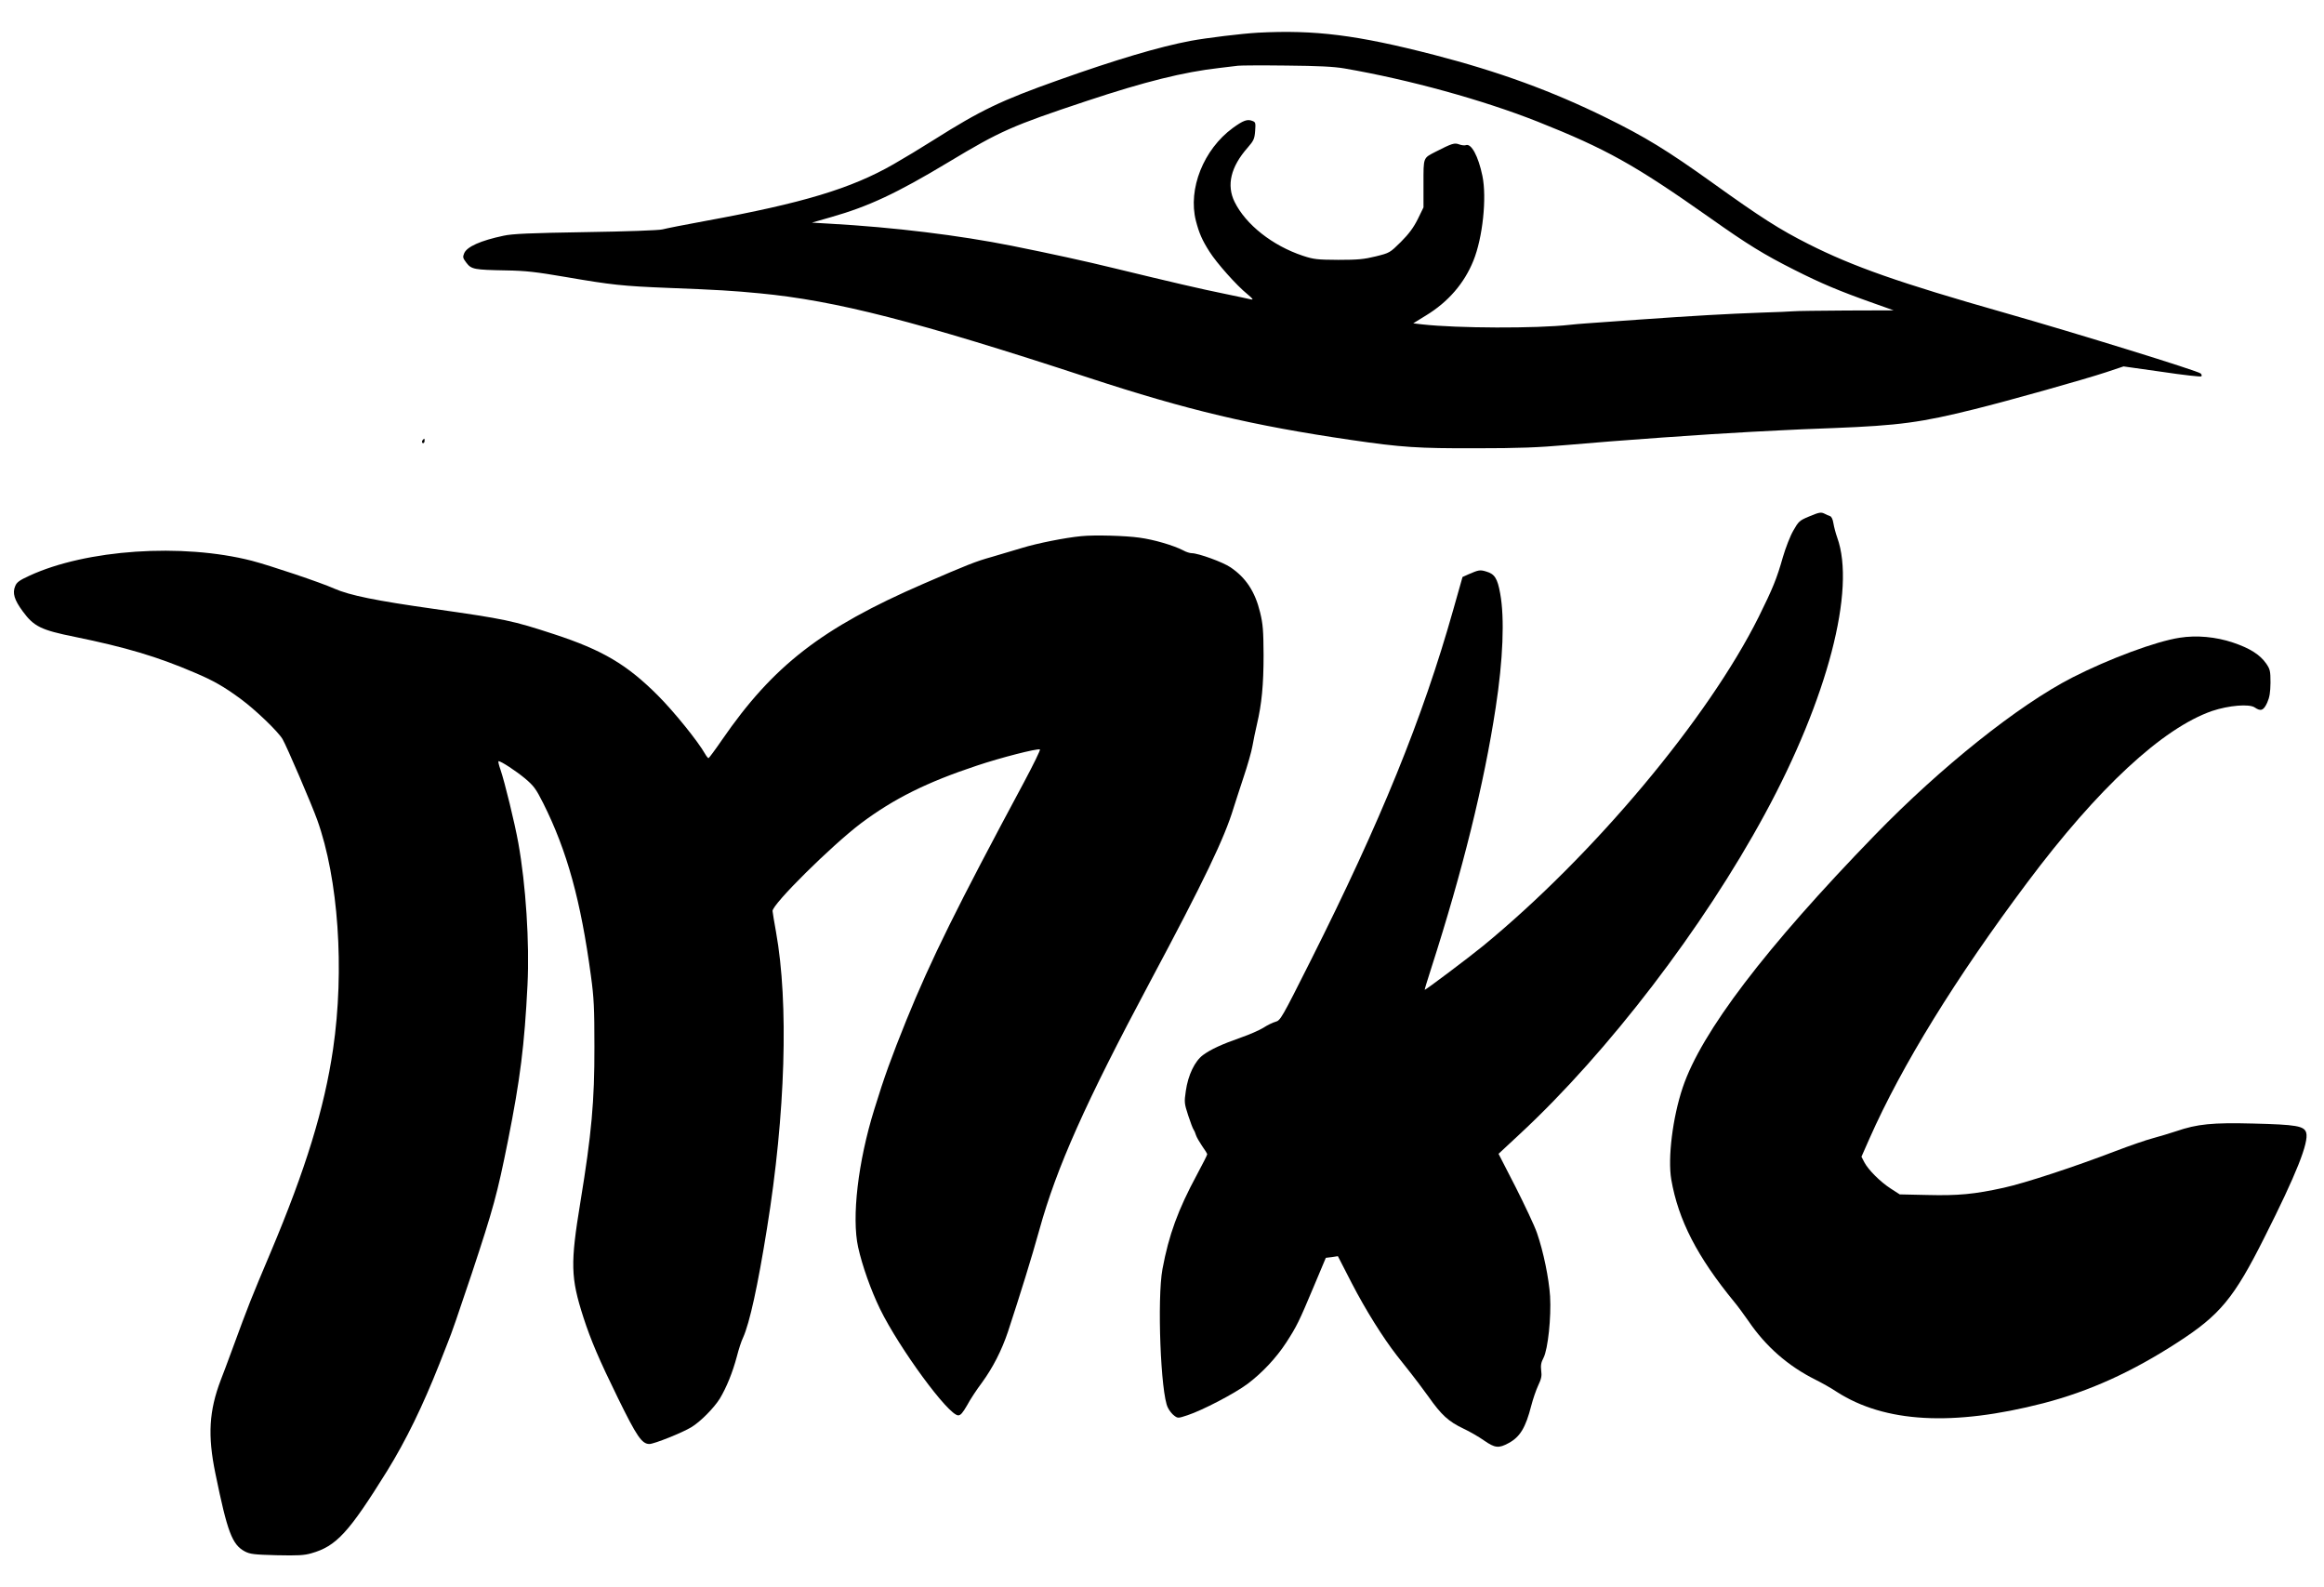 <?xml version="1.0" standalone="no"?>
<!DOCTYPE svg PUBLIC "-//W3C//DTD SVG 20010904//EN"
 "http://www.w3.org/TR/2001/REC-SVG-20010904/DTD/svg10.dtd">
<svg version="1.0" xmlns="http://www.w3.org/2000/svg"
 width="1542pt" height="1053pt" viewBox="0 0 1542 1053"
 preserveAspectRatio="xMidYMid meet">

<g transform="translate(0,1053) scale(0.1,-0.1)"
fill="#000000" stroke="none">
<path d="M8345 10313 c-106 -6 -337 -34 -445 -54 -211 -40 -496 -125 -876
-260 -383 -136 -516 -200 -828 -397 -82 -52 -203 -125 -268 -162 -281 -161
-599 -257 -1243 -375 -137 -25 -268 -51 -290 -57 -23 -6 -239 -14 -510 -18
-367 -6 -486 -11 -544 -24 -152 -32 -243 -73 -261 -116 -11 -26 -9 -32 15 -64
33 -43 52 -46 261 -50 132 -2 200 -10 399 -44 302 -52 376 -60 676 -72 337
-13 431 -19 609 -36 505 -48 1043 -186 2180 -559 658 -216 1088 -318 1745
-414 334 -49 444 -56 825 -55 290 0 416 5 610 22 322 29 947 73 1220 87 58 3
146 8 195 10 50 3 207 10 350 15 435 17 582 37 935 125 234 58 727 197 873
245 l117 39 255 -36 c140 -21 257 -34 261 -30 4 4 3 12 -4 19 -17 17 -818 265
-1302 403 -696 198 -1004 306 -1301 456 -192 97 -314 175 -632 403 -304 218
-453 309 -712 436 -358 176 -708 304 -1140 416 -512 132 -790 167 -1170 147z
m575 -237 c429 -74 915 -208 1280 -352 458 -182 646 -287 1144 -638 254 -180
361 -245 561 -346 178 -90 299 -141 525 -221 l135 -48 -315 -1 c-173 -1 -331
-3 -350 -5 -19 -2 -116 -6 -215 -9 -224 -8 -451 -21 -805 -46 -151 -11 -309
-22 -350 -25 -41 -3 -93 -7 -115 -10 -221 -25 -747 -23 -979 3 l-59 7 86 53
c146 89 253 213 313 362 62 152 90 419 60 563 -27 131 -74 218 -110 204 -8 -3
-28 -1 -44 5 -32 12 -47 7 -157 -49 -83 -43 -80 -34 -80 -211 l0 -158 -38 -78
c-28 -56 -59 -98 -112 -151 -73 -72 -74 -73 -167 -96 -77 -19 -119 -23 -248
-23 -141 1 -162 3 -235 27 -202 67 -379 207 -453 357 -55 111 -26 233 86 360
41 47 46 59 50 111 4 54 3 59 -19 67 -33 13 -60 3 -129 -47 -194 -142 -299
-404 -245 -616 21 -81 41 -128 91 -206 47 -74 178 -222 251 -281 37 -31 42
-38 22 -34 -13 3 -91 20 -174 37 -154 31 -359 79 -730 169 -192 47 -416 96
-680 149 -351 70 -781 123 -1209 147 l-119 7 129 37 c246 70 433 157 777 364
346 208 421 241 914 405 391 130 646 193 883 220 52 6 109 13 125 15 17 2 161
3 320 1 213 -2 315 -7 385 -19z"/>
<path d="M2807 7613 c-10 -9 -9 -23 1 -23 5 0 9 7 9 15 0 17 -1 18 -10 8z"/>
<path d="M12000 7102 c-60 -25 -67 -32 -101 -92 -21 -36 -51 -114 -69 -175
-41 -145 -68 -210 -161 -398 -335 -672 -1094 -1579 -1828 -2182 -94 -77 -384
-295 -388 -292 -1 2 18 65 43 142 209 650 351 1224 428 1730 49 318 60 594 30
757 -18 101 -37 130 -92 146 -42 13 -51 11 -118 -18 l-40 -18 -62 -219 c-203
-719 -481 -1402 -945 -2325 -194 -386 -201 -398 -234 -407 -19 -5 -55 -23 -81
-40 -26 -16 -92 -45 -147 -64 -130 -46 -200 -78 -252 -116 -55 -40 -100 -133
-115 -239 -11 -75 -10 -83 16 -163 15 -46 31 -88 36 -94 4 -5 11 -21 15 -35 4
-14 23 -46 41 -73 19 -26 34 -51 34 -55 0 -5 -30 -64 -67 -133 -127 -235 -188
-403 -230 -629 -36 -194 -12 -828 36 -919 9 -19 28 -43 42 -53 24 -18 26 -18
89 3 97 32 311 143 398 208 97 73 190 172 257 275 69 107 84 137 180 366 l82
195 40 5 40 6 93 -181 c91 -176 207 -361 299 -479 25 -32 66 -83 91 -115 25
-31 78 -102 118 -157 86 -122 133 -165 232 -212 41 -19 103 -55 137 -79 72
-50 97 -53 163 -17 76 41 113 103 150 248 11 43 32 104 46 134 21 44 25 64 20
99 -4 34 -1 54 16 86 29 58 51 267 43 407 -8 120 -44 296 -87 420 -16 47 -81
184 -142 305 l-113 220 145 135 c582 541 1214 1366 1622 2119 416 766 605
1491 480 1835 -10 28 -21 70 -25 94 -4 27 -13 45 -23 48 -10 3 -25 10 -34 15
-26 13 -36 11 -108 -19z"/>
<path d="M7175 6973 c-107 -10 -296 -48 -393 -78 -59 -18 -150 -45 -202 -60
-104 -29 -160 -51 -455 -179 -673 -292 -995 -542 -1334 -1034 -46 -67 -87
-122 -90 -122 -3 0 -14 13 -23 29 -47 83 -206 280 -313 387 -205 205 -366 301
-690 407 -275 90 -323 100 -793 167 -390 55 -561 90 -664 135 -91 41 -429 154
-548 185 -462 118 -1098 75 -1476 -100 -65 -30 -83 -43 -93 -68 -20 -47 -6
-92 50 -168 74 -101 122 -124 345 -169 337 -69 547 -131 794 -237 126 -53 197
-94 307 -175 98 -72 249 -217 278 -267 27 -46 194 -435 230 -536 140 -390 182
-992 105 -1520 -58 -394 -181 -795 -415 -1350 -132 -313 -142 -337 -255 -645
-28 -77 -62 -167 -75 -200 -78 -205 -88 -368 -36 -620 80 -390 111 -473 196
-518 35 -18 61 -21 211 -25 140 -3 182 -1 230 13 166 47 248 137 502 545 127
206 236 430 347 710 20 52 45 115 55 140 26 63 69 188 160 460 144 435 169
526 240 880 82 411 110 636 130 1035 14 280 -11 666 -61 943 -24 133 -90 403
-118 485 -11 31 -17 57 -13 57 17 0 113 -63 175 -114 59 -50 73 -69 121 -164
159 -317 250 -649 317 -1147 20 -145 23 -215 23 -470 1 -359 -19 -579 -93
-1030 -67 -408 -65 -501 20 -765 49 -151 103 -278 229 -535 125 -255 159 -305
209 -305 31 0 219 75 279 112 60 36 150 128 188 189 45 75 85 174 113 279 12
47 30 103 41 125 44 97 98 344 159 725 123 761 145 1494 60 1967 -12 65 -22
128 -23 139 -2 45 392 435 588 583 218 163 435 271 766 381 161 54 400 115
420 108 5 -2 -43 -100 -106 -218 -446 -831 -617 -1177 -780 -1578 -100 -248
-147 -377 -213 -592 -108 -347 -151 -717 -107 -915 27 -122 84 -283 145 -409
129 -263 454 -706 519 -706 16 0 30 17 59 67 20 38 65 106 99 151 72 99 130
212 172 337 84 256 157 491 208 675 115 416 306 843 734 1645 360 674 495 956
555 1155 9 30 39 120 65 200 27 80 54 174 60 210 6 36 20 101 30 145 32 136
44 262 44 460 -1 162 -4 204 -23 282 -33 137 -94 230 -196 299 -49 34 -214 94
-258 94 -12 0 -38 8 -57 19 -62 32 -192 71 -290 84 -90 13 -298 19 -385 10z"/>
<path d="M14462 6299 c-157 -24 -467 -139 -712 -264 -357 -183 -870 -592
-1309 -1044 -726 -748 -1153 -1309 -1276 -1676 -67 -199 -100 -468 -76 -610
47 -270 172 -513 420 -815 21 -25 62 -81 92 -124 115 -169 263 -299 446 -390
40 -20 103 -55 140 -80 319 -205 770 -230 1369 -76 305 79 589 207 894 405
280 181 373 293 575 696 211 418 295 630 277 694 -13 45 -65 54 -352 61 -271
7 -371 -3 -511 -51 -41 -14 -110 -34 -153 -46 -43 -11 -156 -50 -250 -86 -274
-105 -600 -212 -741 -243 -195 -43 -302 -53 -507 -48 l-183 4 -59 38 c-70 45
-149 124 -176 175 l-19 37 53 120 c215 486 572 1065 1047 1699 469 627 898
1024 1226 1138 110 37 248 49 284 23 40 -27 58 -20 82 32 16 36 21 67 22 133
0 78 -3 89 -28 126 -42 60 -108 102 -221 140 -113 38 -241 50 -354 32z"/>
</g>
</svg>
